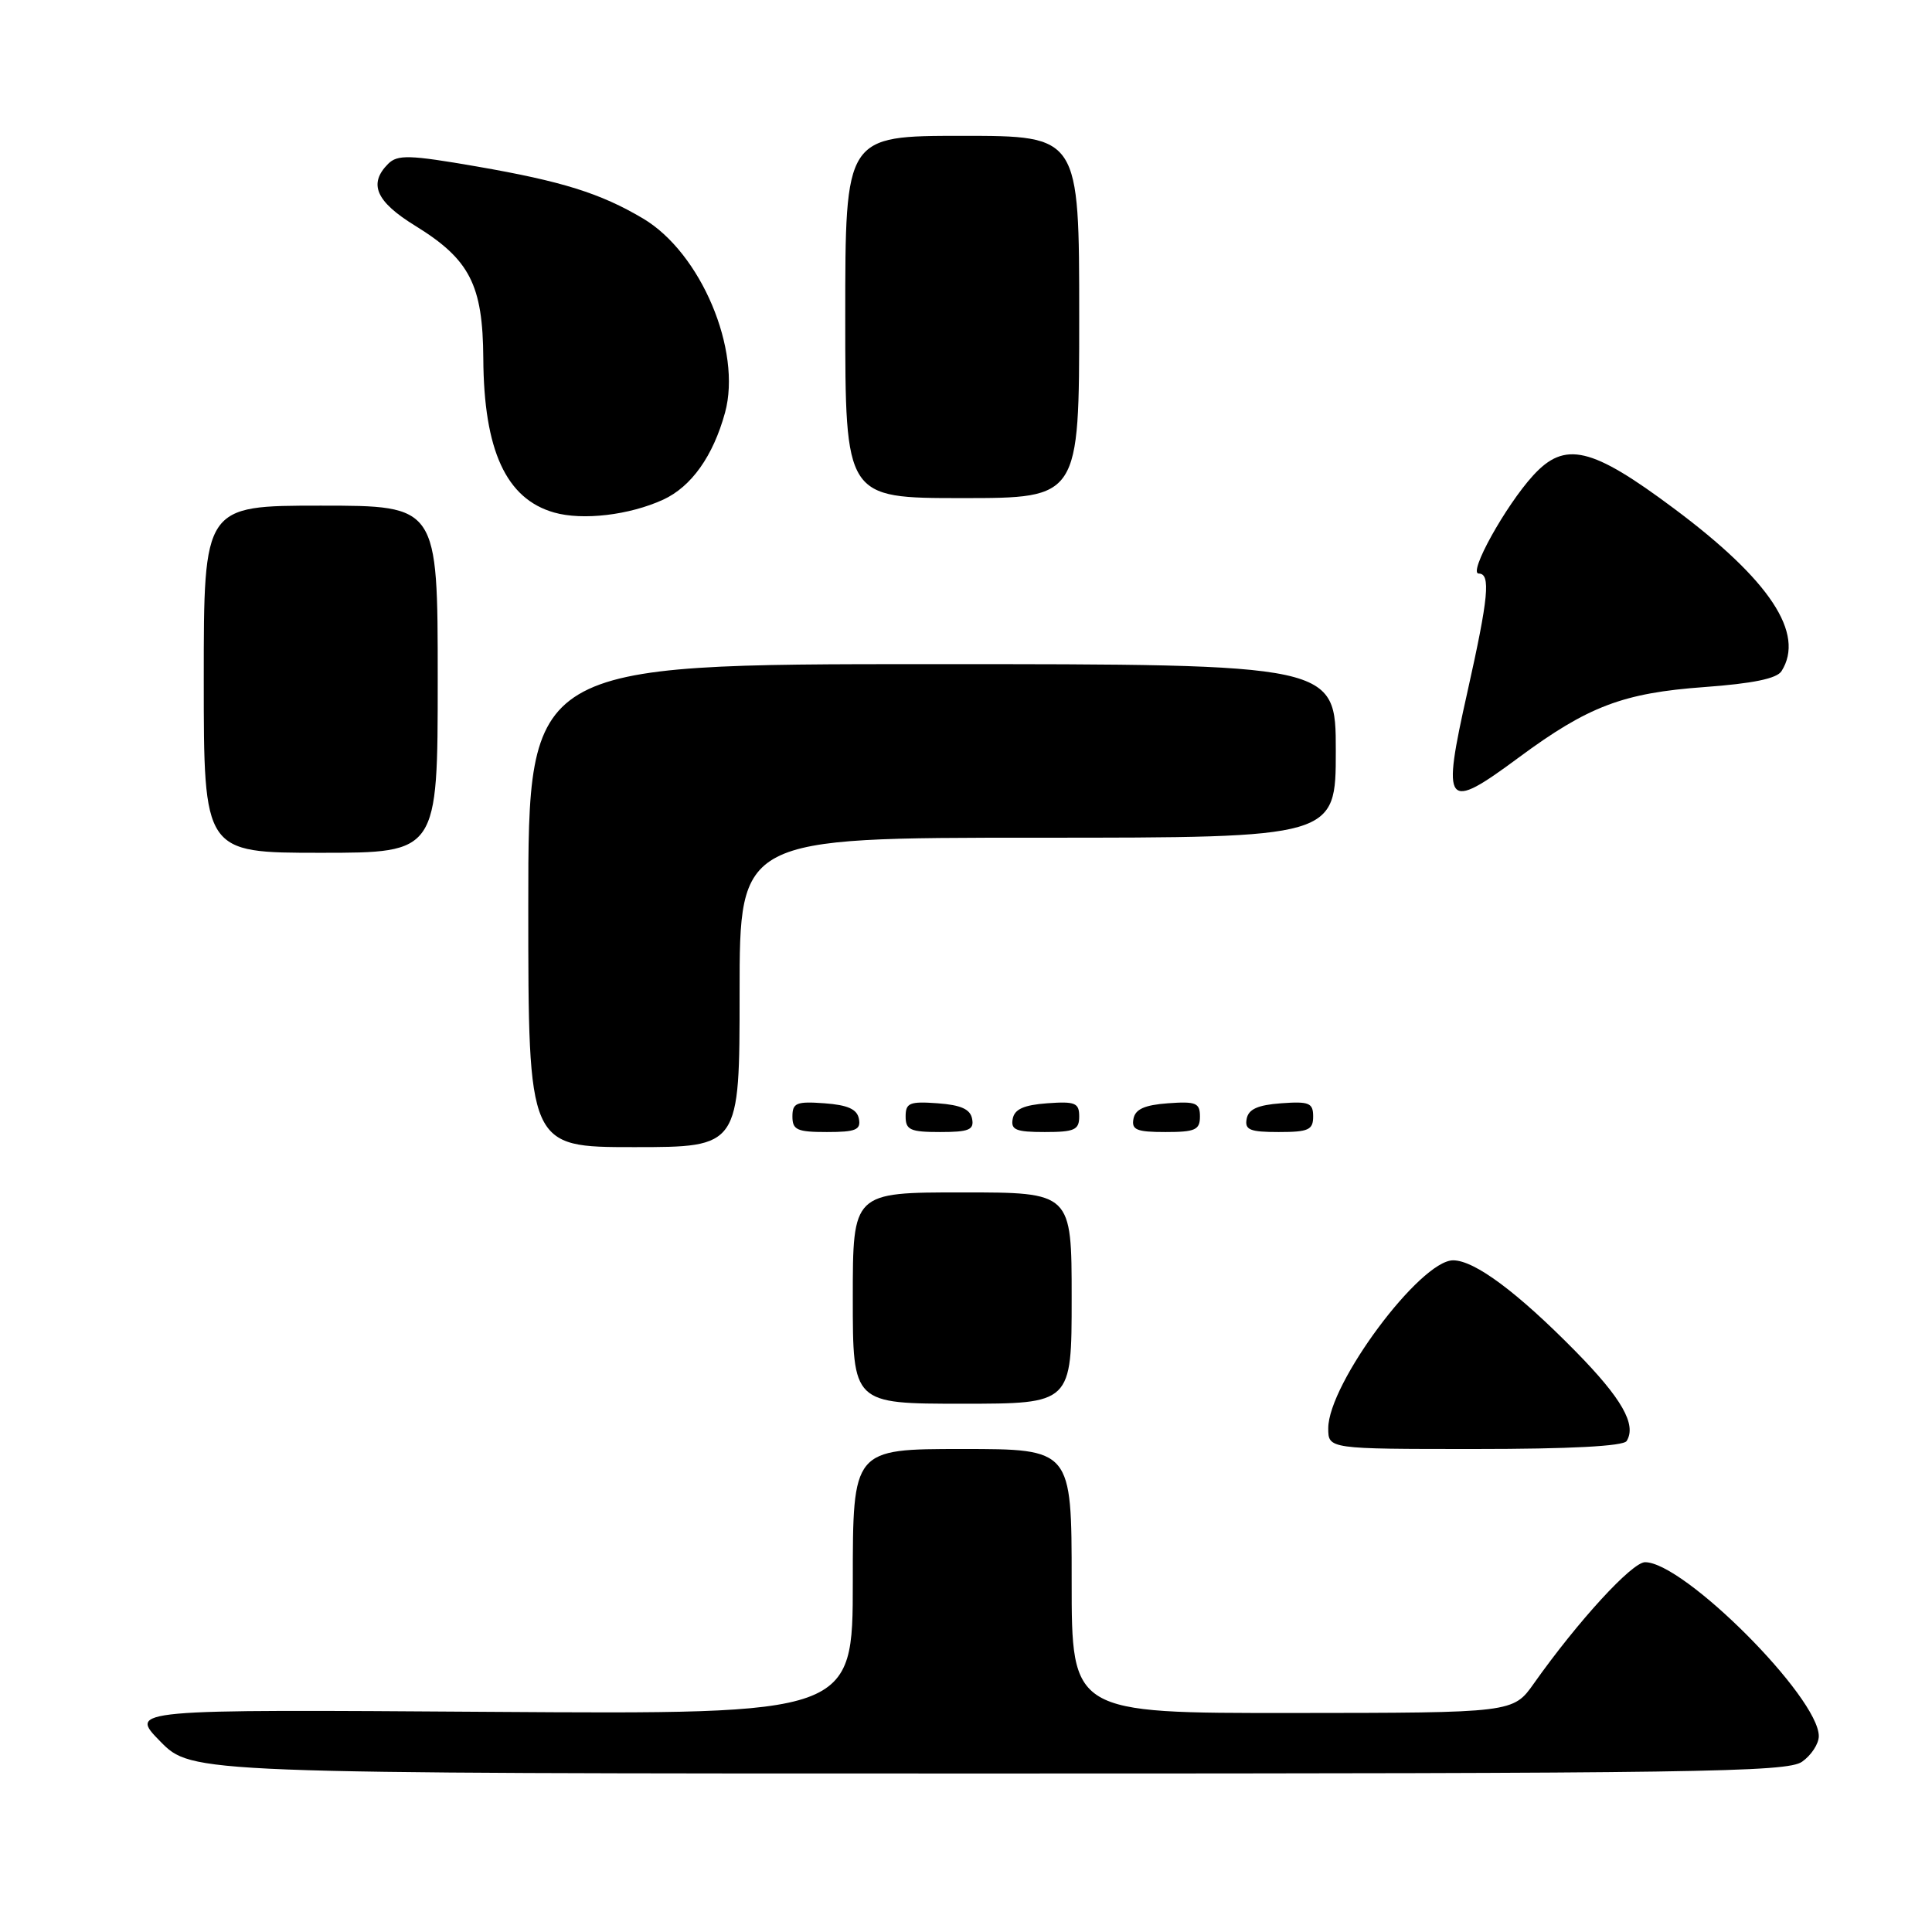<?xml version="1.0" encoding="UTF-8" standalone="no"?>
<!DOCTYPE svg PUBLIC "-//W3C//DTD SVG 1.1//EN" "http://www.w3.org/Graphics/SVG/1.1/DTD/svg11.dtd" >
<svg xmlns="http://www.w3.org/2000/svg" xmlns:xlink="http://www.w3.org/1999/xlink" version="1.1" viewBox="0 0 256 256">
 <g >
 <path fill="currentColor"
d=" M 238.78 233.44 C 240.00 232.59 241.00 231.06 241.00 230.05 C 241.00 224.90 223.13 207.00 217.98 207.00 C 216.25 207.00 209.10 214.80 203.26 223.05 C 200.50 226.96 200.50 226.96 171.25 226.98 C 142.00 227.00 142.00 227.00 142.00 209.50 C 142.00 192.00 142.00 192.00 127.50 192.00 C 113.00 192.00 113.00 192.00 113.00 209.58 C 113.00 227.15 113.00 227.15 65.04 226.83 C 17.07 226.50 17.07 226.50 21.24 230.75 C 25.42 235.00 25.42 235.00 130.99 235.00 C 224.92 235.00 236.80 234.83 238.78 233.44 Z  M 215.54 190.94 C 216.88 188.77 214.90 185.30 208.79 179.08 C 201.06 171.22 195.38 167.00 192.55 167.00 C 188.18 167.00 176.01 183.36 176.00 189.25 C 176.00 192.00 176.00 192.00 195.44 192.00 C 208.02 192.00 215.11 191.63 215.54 190.94 Z  M 142.00 172.00 C 142.00 158.00 142.00 158.00 127.50 158.00 C 113.00 158.00 113.00 158.00 113.00 172.00 C 113.00 186.00 113.00 186.00 127.50 186.00 C 142.00 186.00 142.00 186.00 142.00 172.00 Z  M 98.00 131.50 C 98.00 111.00 98.00 111.00 137.50 111.00 C 177.00 111.00 177.00 111.00 177.00 99.50 C 177.00 88.00 177.00 88.00 123.50 88.00 C 70.00 88.00 70.00 88.00 70.00 120.00 C 70.00 152.00 70.00 152.00 84.00 152.00 C 98.00 152.00 98.00 152.00 98.00 131.50 Z  M 113.81 148.25 C 113.57 146.97 112.34 146.42 109.24 146.19 C 105.53 145.92 105.00 146.14 105.00 147.94 C 105.00 149.72 105.62 150.00 109.57 150.00 C 113.39 150.00 114.09 149.71 113.81 148.25 Z  M 128.81 148.25 C 128.57 146.97 127.34 146.42 124.24 146.19 C 120.53 145.92 120.00 146.14 120.00 147.94 C 120.00 149.72 120.62 150.00 124.57 150.00 C 128.39 150.00 129.09 149.71 128.81 148.25 Z  M 143.00 147.94 C 143.00 146.14 142.47 145.92 138.76 146.19 C 135.66 146.42 134.43 146.97 134.19 148.25 C 133.91 149.71 134.61 150.00 138.43 150.00 C 142.38 150.00 143.00 149.72 143.00 147.94 Z  M 159.00 147.94 C 159.00 146.14 158.47 145.92 154.76 146.19 C 151.66 146.42 150.43 146.97 150.19 148.25 C 149.91 149.71 150.61 150.00 154.43 150.00 C 158.38 150.00 159.00 149.72 159.00 147.94 Z  M 174.00 147.94 C 174.00 146.14 173.47 145.92 169.76 146.19 C 166.66 146.42 165.43 146.97 165.19 148.25 C 164.91 149.71 165.61 150.00 169.43 150.00 C 173.38 150.00 174.00 149.72 174.00 147.94 Z  M 58.00 90.00 C 58.00 67.00 58.00 67.00 42.50 67.00 C 27.00 67.00 27.00 67.00 27.00 90.00 C 27.00 113.00 27.00 113.00 42.50 113.00 C 58.00 113.00 58.00 113.00 58.00 90.00 Z  M 201.25 100.37 C 210.43 93.58 215.08 91.82 225.83 91.04 C 232.25 90.57 235.44 89.92 236.06 88.93 C 239.21 83.95 234.53 76.86 221.81 67.38 C 210.87 59.21 207.36 58.39 203.15 63.00 C 199.48 67.02 194.50 76.00 195.94 76.00 C 197.55 76.00 197.24 79.17 194.45 91.64 C 191.01 106.98 191.49 107.59 201.25 100.37 Z  M 87.87 66.21 C 91.61 64.49 94.49 60.44 96.07 54.68 C 98.33 46.43 92.86 33.48 85.20 28.95 C 79.57 25.61 74.49 24.02 63.18 22.06 C 54.23 20.51 52.68 20.47 51.43 21.71 C 48.79 24.36 49.81 26.71 55.01 29.91 C 62.25 34.37 63.98 37.74 64.04 47.50 C 64.11 59.68 67.06 66.10 73.42 67.91 C 77.21 68.99 83.39 68.26 87.87 66.21 Z  M 143.00 42.00 C 143.00 18.00 143.00 18.00 127.50 18.00 C 112.00 18.00 112.00 18.00 112.00 42.00 C 112.00 66.00 112.00 66.00 127.50 66.00 C 143.00 66.00 143.00 66.00 143.00 42.00 Z "/>
</g>
</svg>